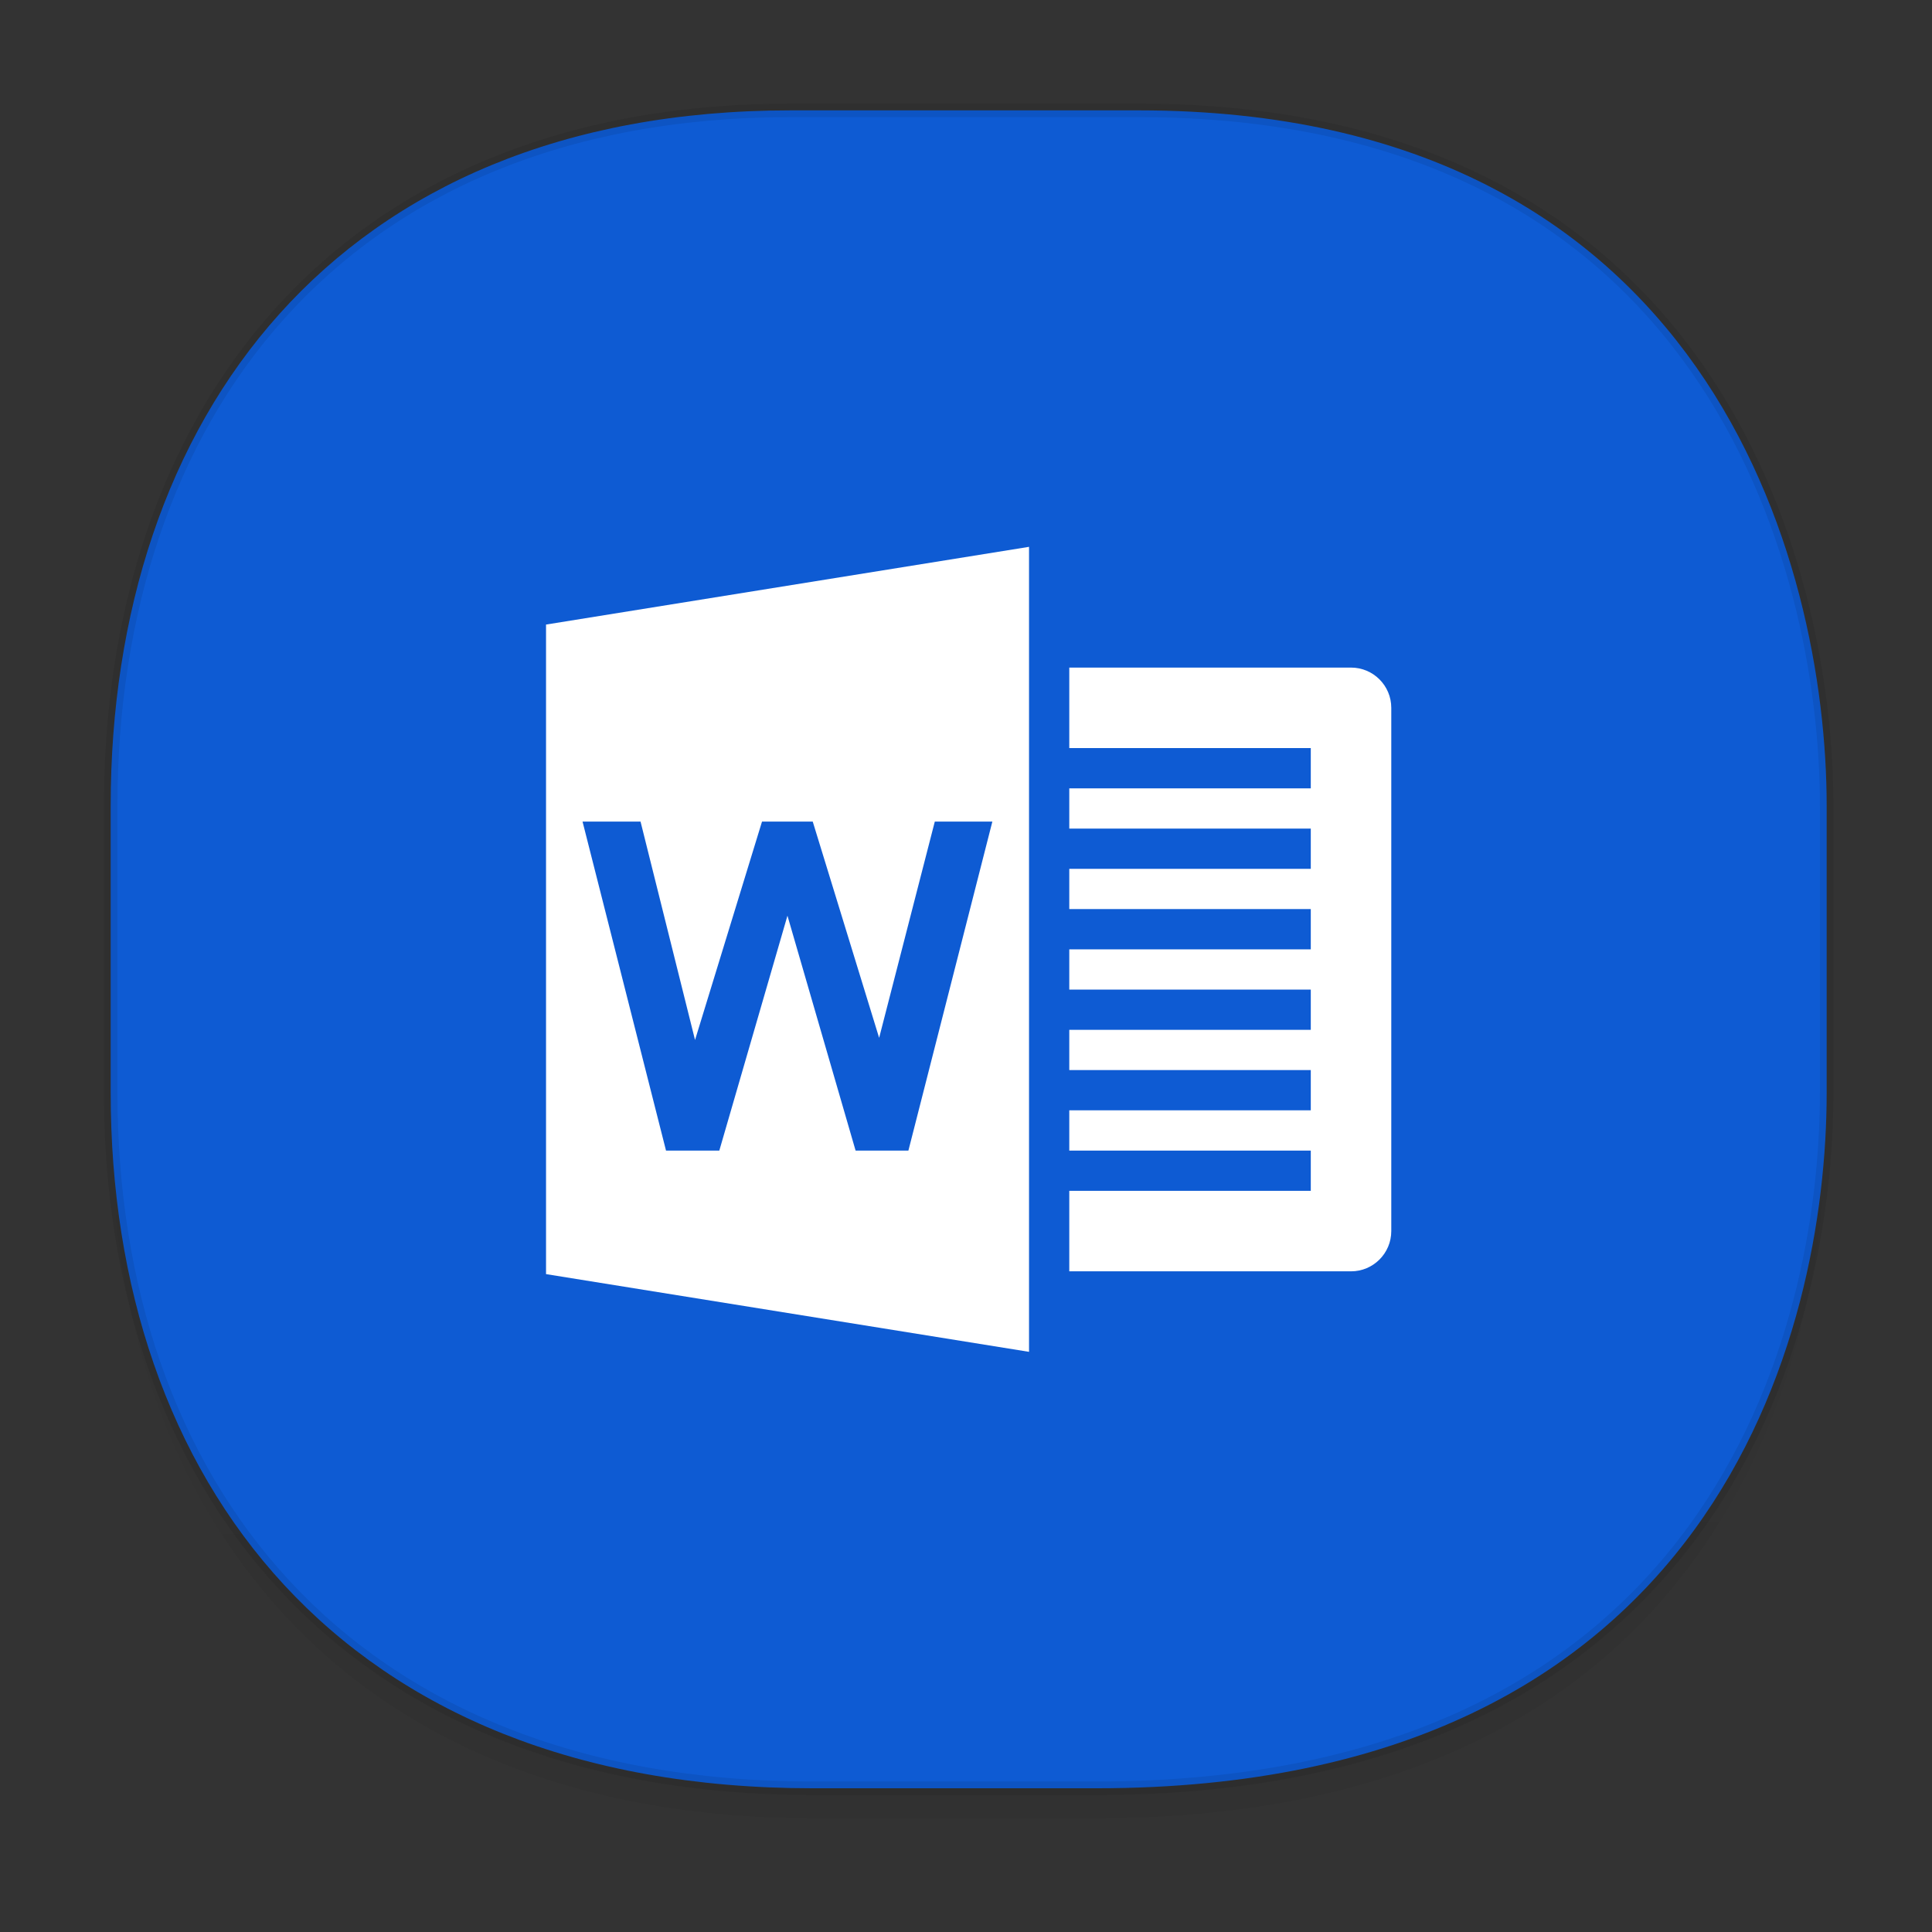 <svg height="48" width="48" xmlns="http://www.w3.org/2000/svg" xmlns:xlink="http://www.w3.org/1999/xlink"><rect width="100%" height="100%" fill="#333333" stroke="none"/><linearGradient id="a" gradientTransform="matrix(.309 0 0 .304 -64.017 1.994)" gradientUnits="userSpaceOnUse" x1="288.112" x2="287.575" y1="141.785" y2="79.008"><stop offset="0" stop-opacity=".047"/><stop offset="1" stop-opacity="0"/></linearGradient><path d="m2.75 26.221v1.669c0 9.574 5.679 17.282 17.441 17.282h7.05c15.393 0 18.143-11.323 18.143-17.282v-1.669c0 5.96-2.751 17.282-18.143 17.282h-7.05c-11.761 0-17.441-7.708-17.441-17.282z" fill="url(#a)"/><path d="m19.649 2.742h8.641c14.147 0 17.093 11.247 17.093 17.282v7.123c0 5.96-2.751 17.282-18.143 17.282h-7.049c-11.761 0-17.441-7.708-17.441-17.282v-7.123c0-9.574 5.564-17.282 16.899-17.282z" style="fill:#0e5bd3;stroke:#000;stroke-width:.337;stroke-linecap:square;stroke-linejoin:bevel;stroke-opacity:.078"/><g fill-rule="evenodd" transform="translate(.667 -.609)"><path d="m25.899 19.195v-2h7c.552 0 1 .448 1 1v13c0 .552-.448 1-1 1h-7v-2h6v-1h-6v-1h6v-1h-6v-1h6v-1h-6v-1h6v-1h-6v-1h6v-1h-6v-1h6v-1zm-13-3.069 12-1.931v20l-12-1.931z" fill="#fff"/><path d="m22.276 28.199 1.383-5.373h1.43l-2.086 8.174h-1.312l-1.693-5.836-1.693 5.836h-1.324l-2.074-8.174h1.441l1.354 5.426 1.664-5.426h1.26z" fill="#0e5bd3" transform="translate(-1.101 -1.805)"/></g></svg>